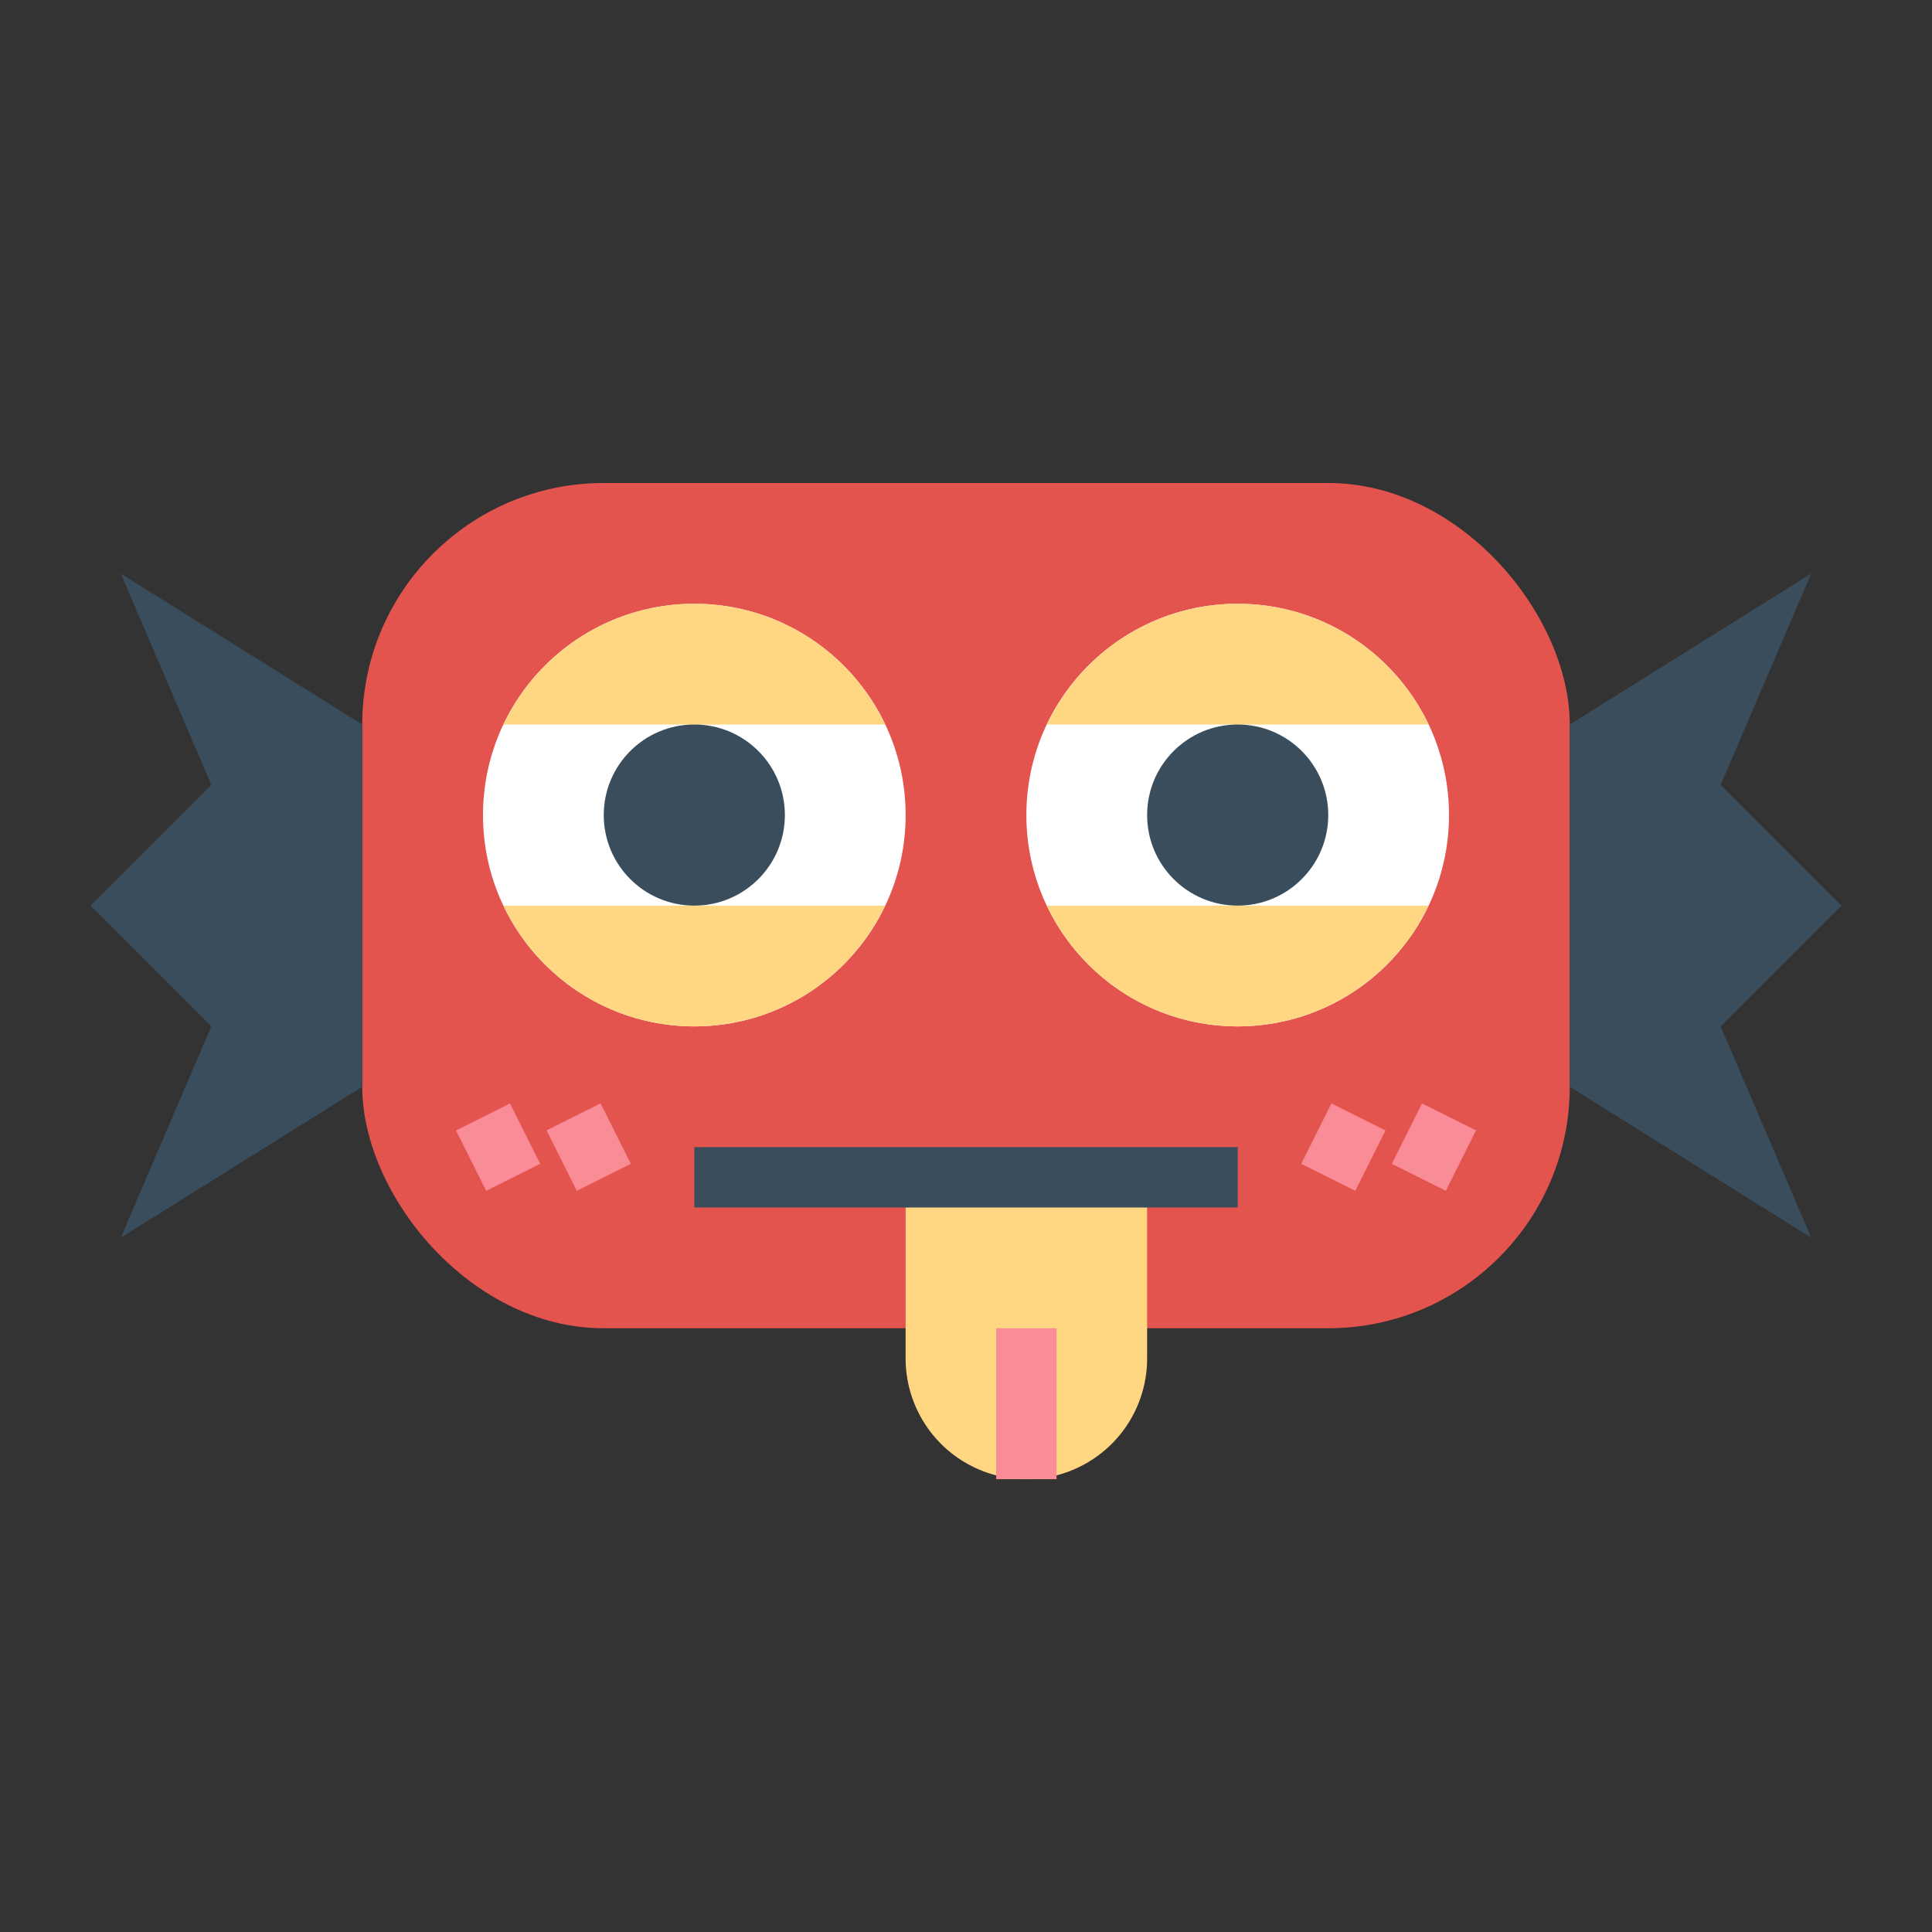 <?xml version="1.0"?>
<svg xmlns="http://www.w3.org/2000/svg" viewBox="0 0 64 64" width="512" height="512"><rect x="0" y="0" width="64" height="64" fill="#333333" stroke="none"/><g id="flat"><rect x="12" y="16" width="40" height="28" rx="8" ry="8" style="fill:#e4544f"/><circle cx="23" cy="27" r="7" style="fill:#fff"/><circle cx="41" cy="27" r="7" style="fill:#fff"/><path d="M16.683,24H29.317a6.988,6.988,0,0,0-12.634,0Z" style="fill:#ffd782"/><path d="M16.683,30a6.988,6.988,0,0,0,12.634,0Z" style="fill:#ffd782"/><path d="M34.683,24H47.317a6.988,6.988,0,0,0-12.634,0Z" style="fill:#ffd782"/><path d="M34.683,30a6.988,6.988,0,0,0,12.634,0Z" style="fill:#ffd782"/><polygon points="12 36 4 41 7 34 3 30 7 26 4 19 12 24 12 36" style="fill:#394d5c"/><polygon points="52 36 60 41 57 34 61 30 57 26 60 19 52 24 52 36" style="fill:#394d5c"/><path d="M30,39h8a0,0,0,0,1,0,0v6a4,4,0,0,1-4,4h0a4,4,0,0,1-4-4V39a0,0,0,0,1,0,0Z" style="fill:#ffd782"/><rect x="33" y="44" width="2" height="5" style="fill:#f98c96"/><rect x="43.382" y="37" width="2.236" height="2" transform="translate(-9.389 60.808) rotate(-63.435)" style="fill:#f98c96"/><rect x="46.382" y="37" width="2.236" height="2" transform="translate(-7.731 63.491) rotate(-63.435)" style="fill:#f98c96"/><rect x="18.5" y="36.882" width="2" height="2.236" transform="translate(-14.935 12.732) rotate(-26.565)" style="fill:#f98c96"/><rect x="15.5" y="36.882" width="2" height="2.236" transform="translate(-15.252 11.391) rotate(-26.565)" style="fill:#f98c96"/><circle cx="23" cy="27" r="3" style="fill:#394d5c"/><circle cx="41" cy="27" r="3" style="fill:#394d5c"/><rect x="23" y="38" width="18" height="2" style="fill:#394d5c"/></g></svg>
